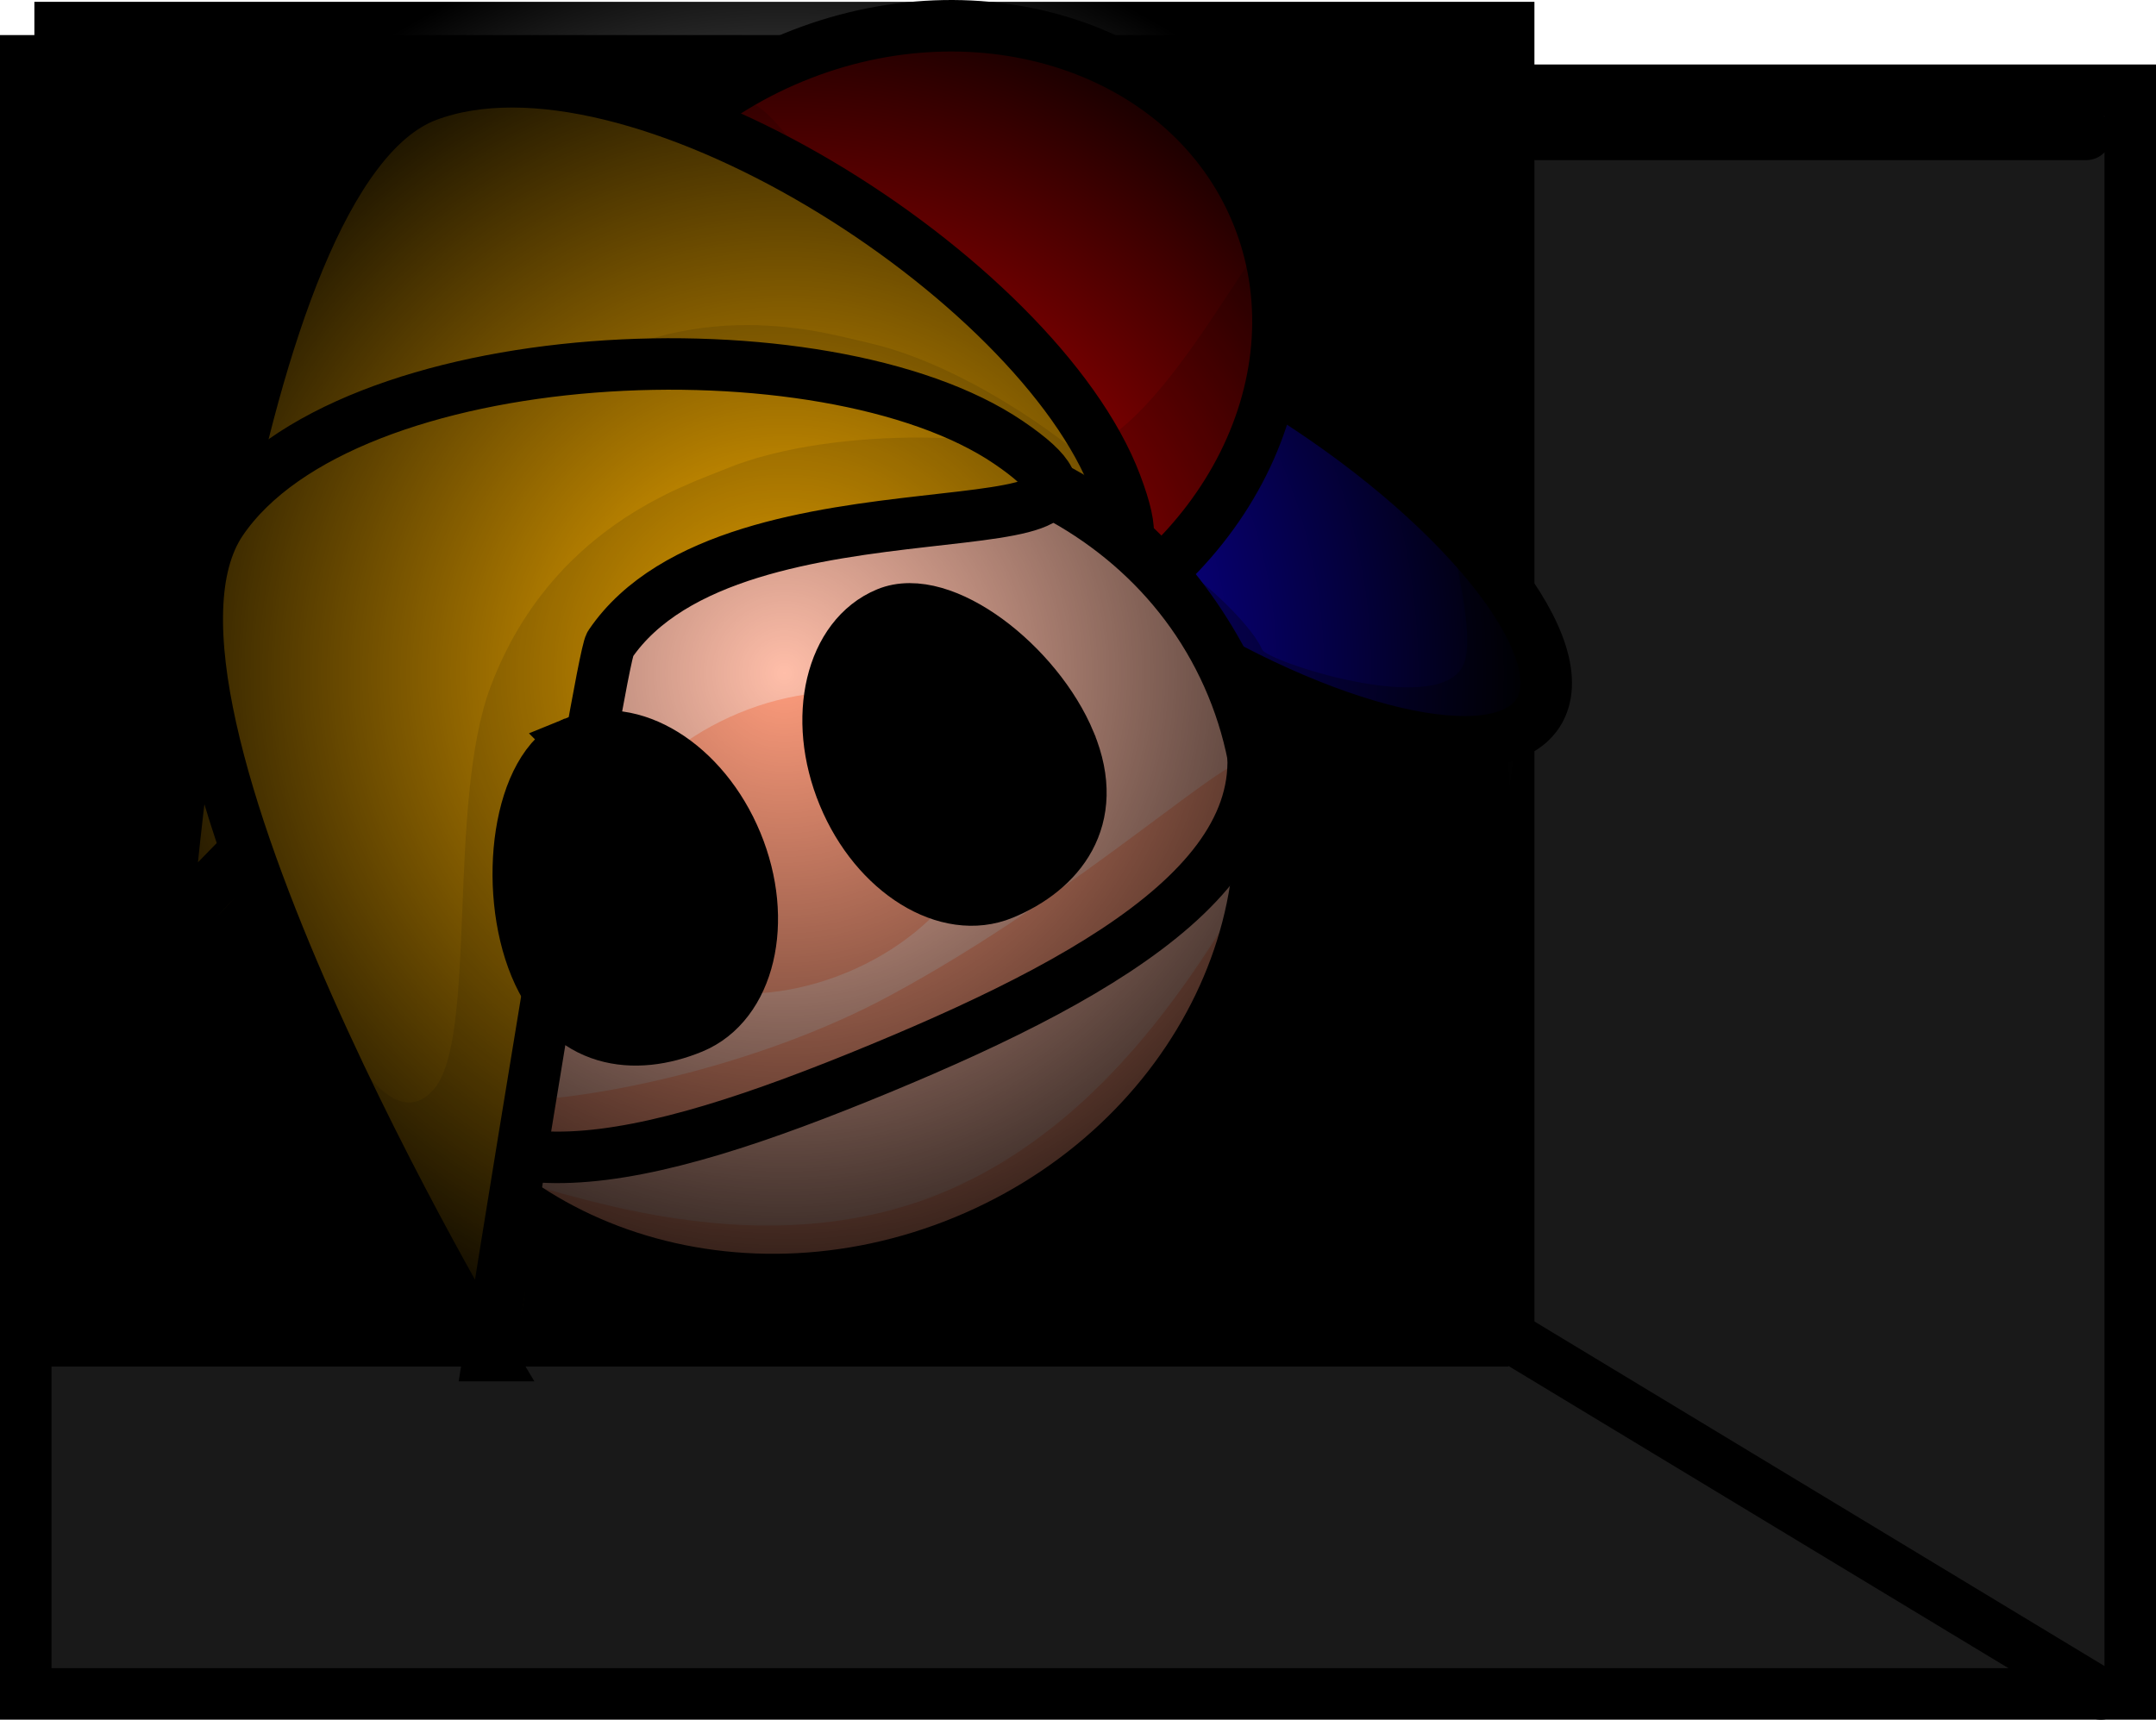 <svg version="1.1" xmlns="http://www.w3.org/2000/svg" xmlns:xlink="http://www.w3.org/1999/xlink" width="146.5" height="116.884" viewBox="0,0,146.5,116.884"><defs><radialGradient cx="220.05" cy="165.118" r="50.964" gradientUnits="userSpaceOnUse" id="color-1"><stop offset="0" stop-color="#000000" stop-opacity="0"/><stop offset="1" stop-color="#000000"/></radialGradient></defs><g transform="translate(-166.75,-119.366)"><g data-paper-data="{&quot;isPaintingLayer&quot;:true}" fill-rule="nonzero" stroke-linejoin="miter" stroke-miterlimit="10" stroke-dasharray="" stroke-dashoffset="0" style="mix-blend-mode: normal"><path d="M168.5,234.5v-109h143v109z" fill="#191919" stroke="#000000" stroke-width="3.5" stroke-linecap="butt"/><path d="M168.5,210.5v-87h99v87z" fill="#000000" stroke="#000000" stroke-width="3.5" stroke-linecap="butt"/><path d="M266.5,208.5l43,26" fill="none" stroke="#000000" stroke-width="3.5" stroke-linecap="round"/><path d="M266.5,128.5h42" fill="none" stroke="#000000" stroke-width="3.5" stroke-linecap="round"/><g stroke-linecap="butt"><g><path d="M192.002,190.727c-5.895,-14.251 2.226,-31.14 18.138,-37.721c15.912,-6.581 33.59,-0.364 39.484,13.888c5.895,14.251 -2.226,31.14 -18.138,37.721c-15.912,6.581 -33.59,0.364 -39.484,-13.888z" fill="#ffbea9" stroke="#000000" stroke-width="0"/><path d="M245.281,161.805c-11.864,-7.609 -19.299,-17.182 -16.605,-21.381c2.693,-4.199 14.494,-1.435 26.358,6.175c11.864,7.609 19.299,17.182 16.605,21.381c-2.693,4.199 -14.494,1.435 -26.358,-6.175z" fill="#1000ff" stroke="#000000" stroke-width="0"/><path d="M248.534,163.406c-1.059,-2.561 -15.516,-6.253 -10.614,-8.281c4.902,-2.028 13.532,5.833 14.591,8.394c0.318,0.768 11.667,4.558 13.592,1.203c1.32,-2.301 -1.703,-10.272 -0.105,-9.894c3.846,0.908 6.94,13.327 4.515,14.33c-4.902,2.028 -20.921,-3.191 -21.98,-5.752z" fill="#0c00b3" stroke="none" stroke-width="0"/><path d="M228.301,140.268c2.693,-4.199 14.494,-1.435 26.358,6.175c11.864,7.609 19.299,17.182 16.605,21.381c-2.693,4.199 -14.494,1.435 -26.358,-6.175c-11.864,-7.609 -19.299,-17.182 -16.605,-21.381z" fill="none" stroke="#000000" stroke-width="3.5"/><path d="M220.615,123.288c12.805,-5.296 26.915,-0.574 31.515,10.549c4.6,11.122 -2.051,24.432 -14.856,29.728c-12.805,5.296 -26.915,0.574 -31.515,-10.549c-4.6,-11.122 2.051,-24.432 14.856,-29.728z" fill="#ff0000" stroke="#000000" stroke-width="0"/><path d="M227.376,152.764c-2.24,-5.415 -17.925,-23.617 -10.827,-26.553c4.142,-1.713 12.656,21.124 21.706,23.796c6.458,1.906 14.505,-16.899 15.437,-14.644c2.24,5.415 -2.312,18.954 -9.41,21.89c-7.098,2.936 -14.667,0.926 -16.907,-4.489z" fill="#dc0000" stroke="none" stroke-width="0"/><path d="M220.615,123.288c12.805,-5.296 26.915,-0.574 31.515,10.549c4.6,11.122 -2.051,24.432 -14.856,29.728c-12.805,5.296 -26.915,0.574 -31.515,-10.549c-4.6,-11.122 2.051,-24.432 14.856,-29.728z" fill="none" stroke="#000000" stroke-width="3.5"/><path d="M201.421,199.966c-0.735,-1.777 14.828,6.479 29.35,0.472c14.522,-6.006 20.637,-22.573 21.372,-20.796c0.735,1.777 -4.936,17.438 -19.458,23.444c-14.522,6.006 -30.529,-1.344 -31.264,-3.12z" fill="#ff9d7d" stroke="none" stroke-width="0"/><path d="M177.384,182.893c0,0 3.742,-51.551 17.75,-56.851c14.007,-5.3 41.526,12.368 46.826,26.375c5.3,14.007 -16.025,-9.641 -30.032,-4.341c-1.136,0.43 -34.544,34.817 -34.544,34.817z" fill="#ffb300" stroke="#000000" stroke-width="0"/><path d="M185.312,165.791c4.429,-1.034 11.932,-15.435 18.966,-20.204c9.56,-6.482 18.64,-3.552 21.53,-2.904c8.113,1.818 18.449,10.122 18.033,11.976c-0.416,1.854 -11.425,-3.442 -19.538,-5.261c-1.208,-0.271 -4.578,-3.739 -8.882,-2.161c-5.416,1.985 -12.291,9.565 -17.95,14.591c-9.005,7.998 -14.156,21.064 -18.894,21.379c-5.806,0.385 5.591,-32.396 5.743,-33.073c0.159,-0.708 -5.458,17.163 0.993,15.657z" fill="#e4a000" stroke="none" stroke-width="0"/><path d="M178.007,182.739c0,0 3.742,-51.551 17.75,-56.851c14.007,-5.3 41.526,12.368 46.826,26.375c5.3,14.007 -16.025,-9.641 -30.032,-4.341c-1.136,0.43 -34.544,34.817 -34.544,34.817z" fill="none" stroke="#000000" stroke-width="3.5"/><path d="M191.272,171.598c2.429,-8.327 9.953,-15.414 18.966,-19.142c8.766,-3.626 19.445,-4.103 27.423,-0.411c6.715,3.107 11.3,9.686 13.359,14.663c4.505,10.891 -8.325,18.512 -24.468,25.189c-16.144,6.677 -28.732,9.734 -33.236,-1.158c-1.99,-4.81 -3.965,-12.554 -2.043,-19.141z" fill="#ffbea9" stroke="#000000" stroke-width="0"/><path d="M210.974,152.101c15.912,-6.581 33.59,-0.364 39.484,13.888c5.895,14.251 -2.226,31.14 -18.138,37.721c-15.912,6.581 -33.59,0.364 -39.484,-13.888c-5.895,-14.251 2.226,-31.14 18.138,-37.721z" fill="none" stroke="#000000" stroke-width="3.5"/><path d="M196.813,195.676c-0.335,-0.81 -3.233,-2.129 -4.301,-4.757c-2.282,-5.613 -2.903,-15.012 0.624,-22.822c2.181,-4.83 11.184,-12.072 17.364,-15.105c2.568,-1.26 3.535,0.428 5.093,-0.217c2.706,-1.119 -13.194,6.49 -18.282,16.498c-5.709,11.23 -0.605,25.068 4.707,24.899c5.773,-0.184 16.567,-2.507 25.054,-7.056c13.292,-7.125 24.019,-17.419 24.629,-15.944c1.677,4.055 -10.646,14.804 -24.858,20.682c-14.213,5.879 -28.353,7.877 -30.03,3.822z" fill="#ff9d7d" stroke="none" stroke-width="0"/><path d="M193.29,190.845c-1.99,-4.81 -3.965,-12.554 -2.043,-19.141c2.429,-8.327 9.953,-15.414 18.966,-19.142c8.766,-3.626 19.445,-4.103 27.423,-0.411c6.715,3.107 11.3,9.686 13.359,14.663c4.505,10.891 -8.325,18.512 -24.468,25.189c-16.144,6.677 -28.732,9.734 -33.236,-1.158z" fill="none" stroke="#000000" stroke-width="3.5"/><path d="M199.55,211.988c0,0 -26.583,-44.326 -18.172,-56.718c8.411,-12.391 41.085,-13.762 53.476,-5.35c12.391,8.411 -18.654,1.328 -27.066,13.719c-0.682,1.005 -8.239,48.349 -8.239,48.349z" fill="#ffb300" stroke="#000000" stroke-width="0"/><path d="M186.385,181.199c-0.277,-0.67 5.405,17.179 9.816,12.238c3.029,-3.392 0.885,-19.489 3.897,-27.436c4.094,-10.801 13.207,-13.625 15.944,-14.757c7.683,-3.178 20.914,-2.328 21.64,-0.572c0.726,1.756 -11.327,3.754 -19.01,6.932c-1.144,0.473 -5.895,-0.426 -8.509,3.34c-3.289,4.739 -4.555,14.893 -6.294,22.26c-2.768,11.721 0.532,25.373 -3.164,28.356c-4.528,3.654 -14.056,-29.718 -14.321,-30.36z" fill="#e4a000" stroke="none" stroke-width="0"/><path d="M199.97,211.503c0,0 -26.583,-44.326 -18.172,-56.718c8.411,-12.391 41.085,-13.762 53.476,-5.35c12.391,8.411 -18.654,1.328 -27.066,13.719c-0.682,1.005 -8.239,48.349 -8.239,48.349z" fill="none" stroke="#000000" stroke-width="3.5"/></g><path d="M216.97,167.827c6.981,-2.887 14.273,-1.277 16.289,3.596c2.016,4.873 -2.009,11.164 -8.99,14.052c-6.981,2.887 -14.273,1.277 -16.289,-3.596c-2.016,-4.873 2.009,-11.164 8.99,-14.052z" fill="#ff9d7d" stroke="none" stroke-width="0"/><path d="M205.783,169.825c3.868,-1.6 8.8,1.445 11.016,6.801c2.215,5.356 0.875,10.995 -2.993,12.595c-3.868,1.6 -8.466,1.193 -10.682,-4.163c-2.215,-5.356 -1.209,-13.633 2.659,-15.233z" fill="#000000" stroke="#000000" stroke-width="3.5"/><path d="M239.45,169.801c2.179,5.268 -0.739,8.746 -4.544,10.32c-3.805,1.574 -8.656,-1.421 -10.835,-6.69c-2.179,-5.268 -0.861,-10.815 2.944,-12.389c3.805,-1.574 10.256,3.49 12.435,8.758z" data-paper-data="{&quot;index&quot;:null}" fill="#000000" stroke="#000000" stroke-width="3.5"/></g><path d="M169.086,210.745v-91.255h101.928v91.255z" fill="url(#color-1)" stroke="none" stroke-width="none" stroke-linecap="butt"/></g></g></svg>